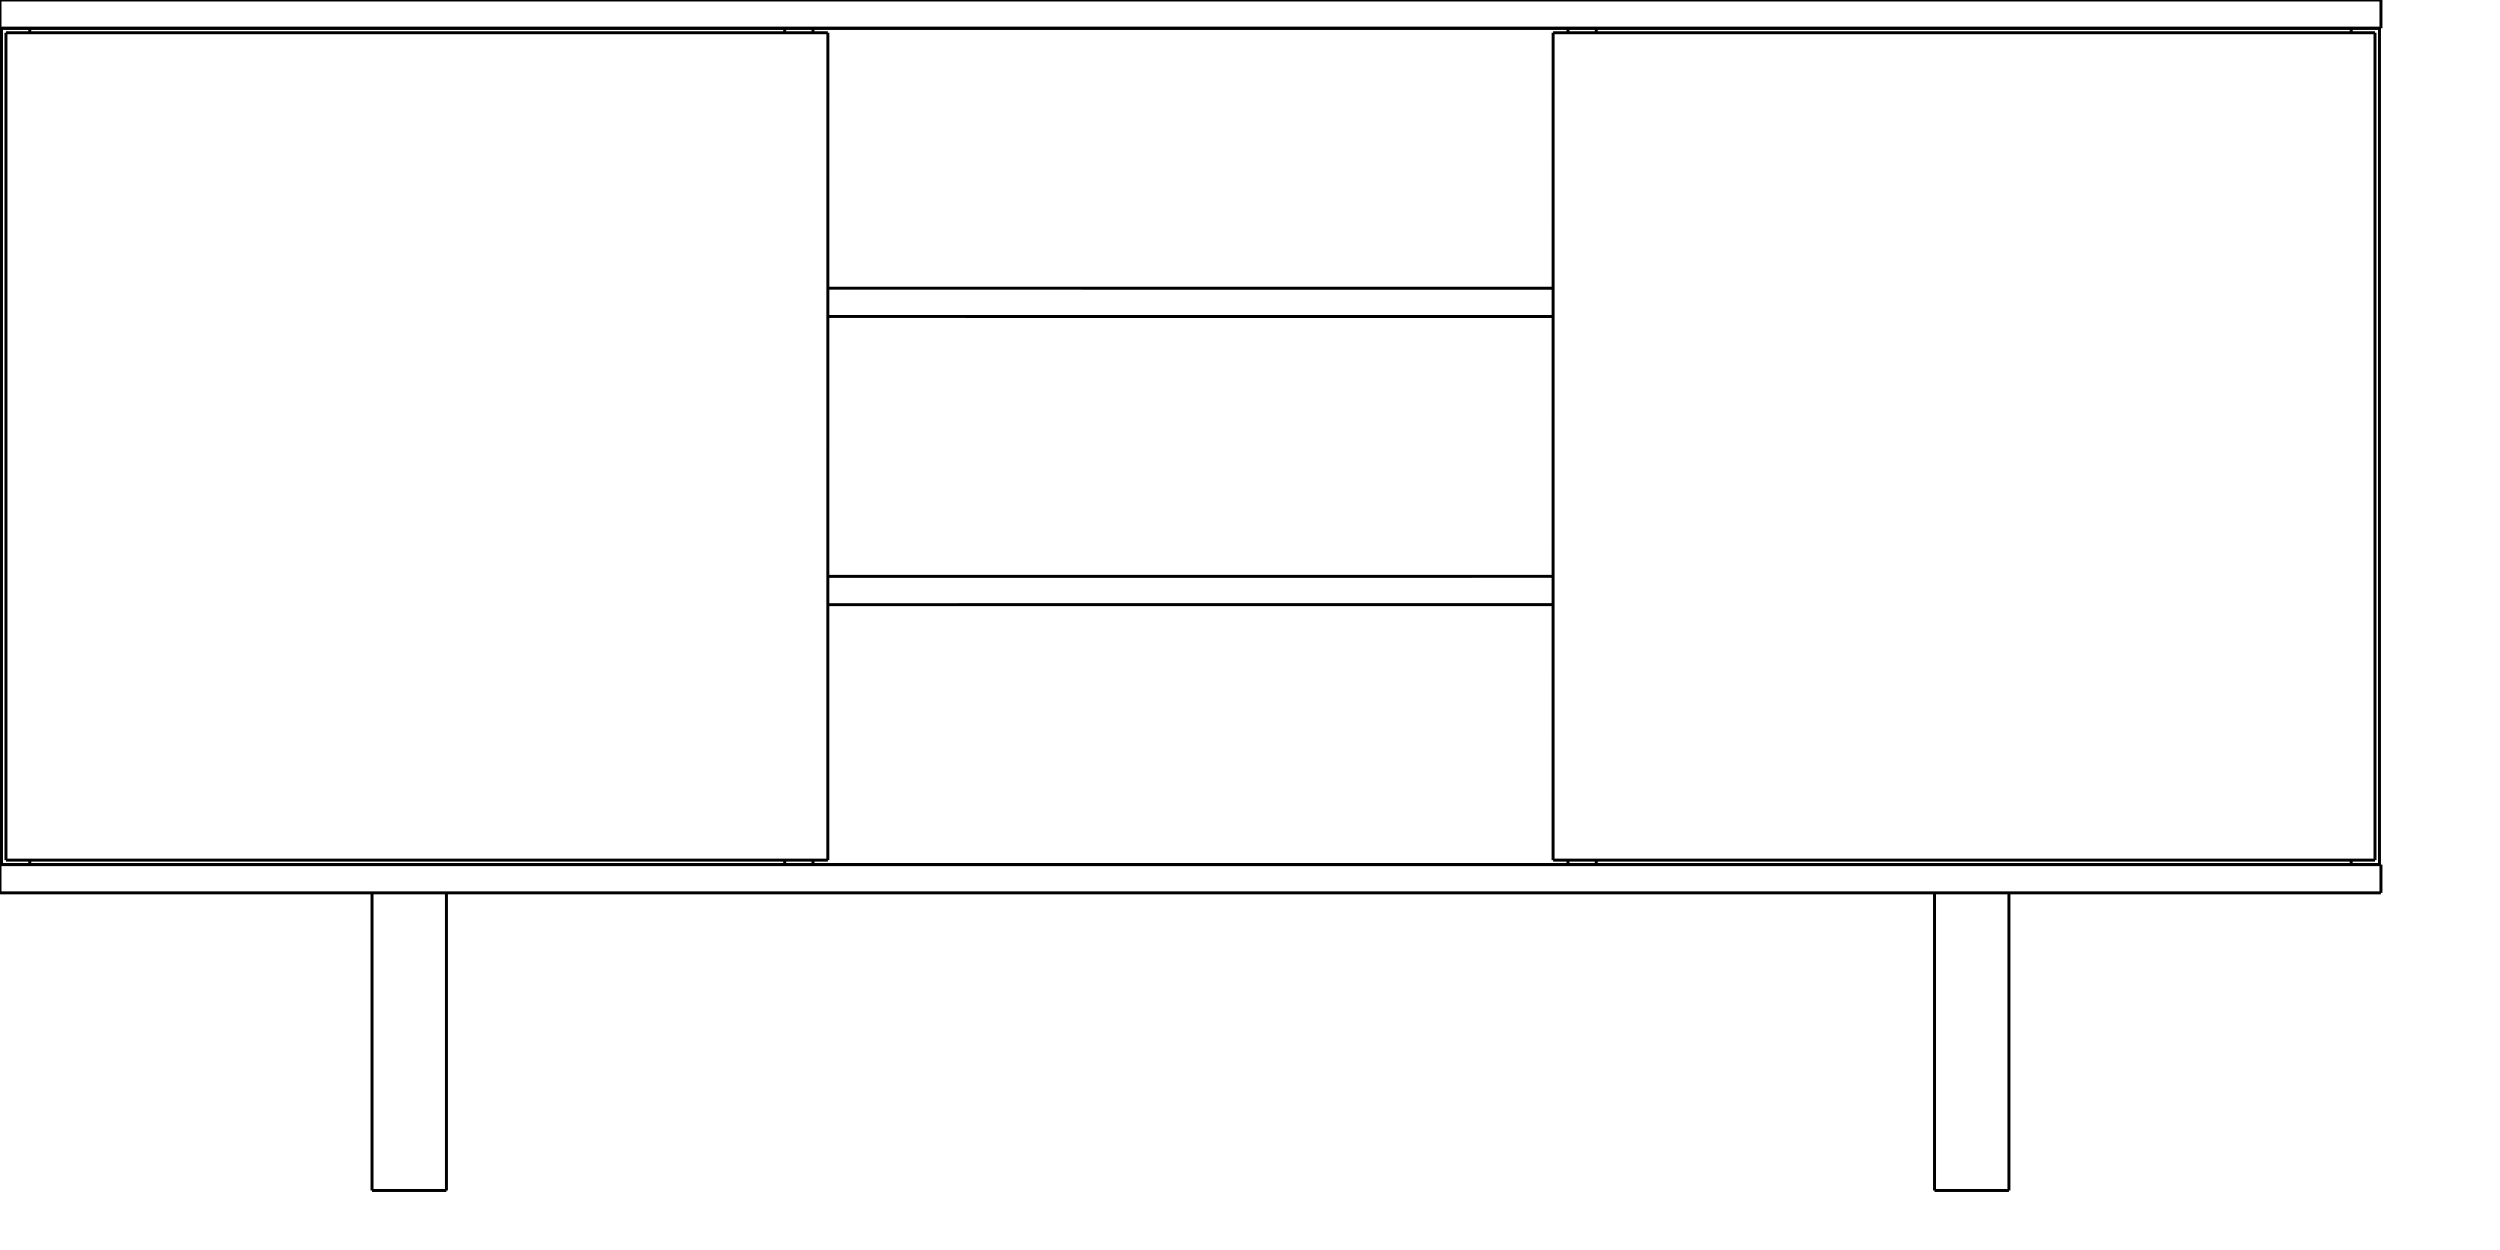 <?xml version="1.0" encoding="UTF-8"?>
<svg viewBox="0.0 -800.0  1680.0 840.0" preserveAspectRatio="xMinYMin meet" xmlns="http://www.w3.org/2000/svg" version="1.1">
    <desc>Powered by Aleker CAD Engine</desc>
    <g id="cad" bboxX="1600" bboxY="800">
        <path d="M 1.0 -781.0 L 20 -781" style="fill:none;stroke-width:2.0;stroke:black;"/>
        <path d="M 1.0 -219.0 L 20 -219" style="fill:none;stroke-width:2.0;stroke:black;"/>
        <path d="M 1.0 -219.0 L 1 -781" style="fill:none;stroke-width:2.0;stroke:black;"/>
        <path d="M 20.0 -219.0 L 20 -222" style="fill:none;stroke-width:2.0;stroke:black;"/>
        <path d="M 20.0 -778.0 L 20 -781" style="fill:none;stroke-width:2.0;stroke:black;"/>
        <path d="M 1072.7 -781.0 L 1053.667 -781" style="fill:none;stroke-width:2.0;stroke:black;"/>
        <path d="M 1072.7 -219.0 L 1053.667 -219" style="fill:none;stroke-width:2.0;stroke:black;"/>
        <path d="M 1072.7 -781.0 L 1072.667 -778" style="fill:none;stroke-width:2.0;stroke:black;"/>
        <path d="M 1072.7 -222.0 L 1072.667 -219" style="fill:none;stroke-width:2.0;stroke:black;"/>
        <path d="M 1053.7 -781.0 L 1053.667 -778" style="fill:none;stroke-width:2.0;stroke:black;"/>
        <path d="M 1053.7 -222.0 L 1053.667 -219" style="fill:none;stroke-width:2.0;stroke:black;"/>
        <path d="M 1300.0 -200.0 L 1300 -0" style="fill:none;stroke-width:2.0;stroke:black;"/>
        <path d="M 1350.0 -200.0 L 1350 -0" style="fill:none;stroke-width:2.0;stroke:black;"/>
        <path d="M 1350.0 -0.0 L 1300 -0" style="fill:none;stroke-width:2.0;stroke:black;"/>
        <path d="M 1043.7 -393.7 L 556.333 -393.667" style="fill:none;stroke-width:2.0;stroke:black;"/>
        <path d="M 1043.7 -412.7 L 556.333 -412.667" style="fill:none;stroke-width:2.0;stroke:black;"/>
        <path d="M 1580.0 -781.0 L 1072.667 -781" style="fill:none;stroke-width:2.0;stroke:black;"/>
        <path d="M 1053.7 -781.0 L 546.333 -781" style="fill:none;stroke-width:2.0;stroke:black;"/>
        <path d="M 527.3 -781.0 L 20 -781" style="fill:none;stroke-width:2.0;stroke:black;"/>
        <path d="M 20.0 -219.0 L 527.333 -219" style="fill:none;stroke-width:2.0;stroke:black;"/>
        <path d="M 546.3 -219.0 L 1053.667 -219" style="fill:none;stroke-width:2.0;stroke:black;"/>
        <path d="M 1072.7 -219.0 L 1580 -219" style="fill:none;stroke-width:2.0;stroke:black;"/>
        <path d="M 250.0 -200.0 L 250 -0" style="fill:none;stroke-width:2.0;stroke:black;"/>
        <path d="M 300.0 -200.0 L 300 -0" style="fill:none;stroke-width:2.0;stroke:black;"/>
        <path d="M 300.0 -0.0 L 250 -0" style="fill:none;stroke-width:2.0;stroke:black;"/>
        <path d="M 1600.0 -200.0 L 1600 -219" style="fill:none;stroke-width:2.0;stroke:black;"/>
        <path d="M 0.0 -200.0 L 0 -219" style="fill:none;stroke-width:2.0;stroke:black;"/>
        <path d="M 0.0 -200.0 L 1600 -200" style="fill:none;stroke-width:2.0;stroke:black;"/>
        <path d="M 0.0 -219.0 L 1600 -219" style="fill:none;stroke-width:2.0;stroke:black;"/>
        <path d="M 1600.0 -800.0 L 1600 -781" style="fill:none;stroke-width:2.0;stroke:black;"/>
        <path d="M 0.0 -800.0 L 0 -781" style="fill:none;stroke-width:2.0;stroke:black;"/>
        <path d="M 1600.0 -800.0 L 0 -800" style="fill:none;stroke-width:2.0;stroke:black;"/>
        <path d="M 1600.0 -781.0 L 0 -781" style="fill:none;stroke-width:2.0;stroke:black;"/>
        <path d="M 4.0 -222.0 L 556.333 -222" style="fill:none;stroke-width:2.0;stroke:black;"/>
        <path d="M 556.3 -222.0 L 556.333 -778" style="fill:none;stroke-width:2.0;stroke:black;"/>
        <path d="M 556.3 -778.0 L 4 -778" style="fill:none;stroke-width:2.0;stroke:black;"/>
        <path d="M 4.0 -222.0 L 4 -778" style="fill:none;stroke-width:2.0;stroke:black;"/>
        <path d="M 546.3 -781.0 L 527.333 -781" style="fill:none;stroke-width:2.0;stroke:black;"/>
        <path d="M 546.3 -219.0 L 527.333 -219" style="fill:none;stroke-width:2.0;stroke:black;"/>
        <path d="M 546.3 -781.0 L 546.333 -778" style="fill:none;stroke-width:2.0;stroke:black;"/>
        <path d="M 546.3 -222.0 L 546.333 -219" style="fill:none;stroke-width:2.0;stroke:black;"/>
        <path d="M 527.3 -781.0 L 527.333 -778" style="fill:none;stroke-width:2.0;stroke:black;"/>
        <path d="M 527.3 -222.0 L 527.333 -219" style="fill:none;stroke-width:2.0;stroke:black;"/>
        <path d="M 1599.0 -781.0 L 1580 -781" style="fill:none;stroke-width:2.0;stroke:black;"/>
        <path d="M 1599.0 -219.0 L 1580 -219" style="fill:none;stroke-width:2.0;stroke:black;"/>
        <path d="M 1599.0 -781.0 L 1599 -219" style="fill:none;stroke-width:2.0;stroke:black;"/>
        <path d="M 1580.0 -781.0 L 1580 -778" style="fill:none;stroke-width:2.0;stroke:black;"/>
        <path d="M 1580.0 -222.0 L 1580 -219" style="fill:none;stroke-width:2.0;stroke:black;"/>
        <path d="M 1043.7 -587.3 L 556.333 -587.333" style="fill:none;stroke-width:2.0;stroke:black;"/>
        <path d="M 1043.7 -606.3 L 556.333 -606.333" style="fill:none;stroke-width:2.0;stroke:black;"/>
        <path d="M 1596.0 -778.0 L 1043.667 -778" style="fill:none;stroke-width:2.0;stroke:black;"/>
        <path d="M 1043.7 -778.0 L 1043.667 -222" style="fill:none;stroke-width:2.0;stroke:black;"/>
        <path d="M 1043.7 -222.0 L 1596 -222" style="fill:none;stroke-width:2.0;stroke:black;"/>
        <path d="M 1596.0 -778.0 L 1596 -222" style="fill:none;stroke-width:2.0;stroke:black;"/>
    </g>
</svg>
